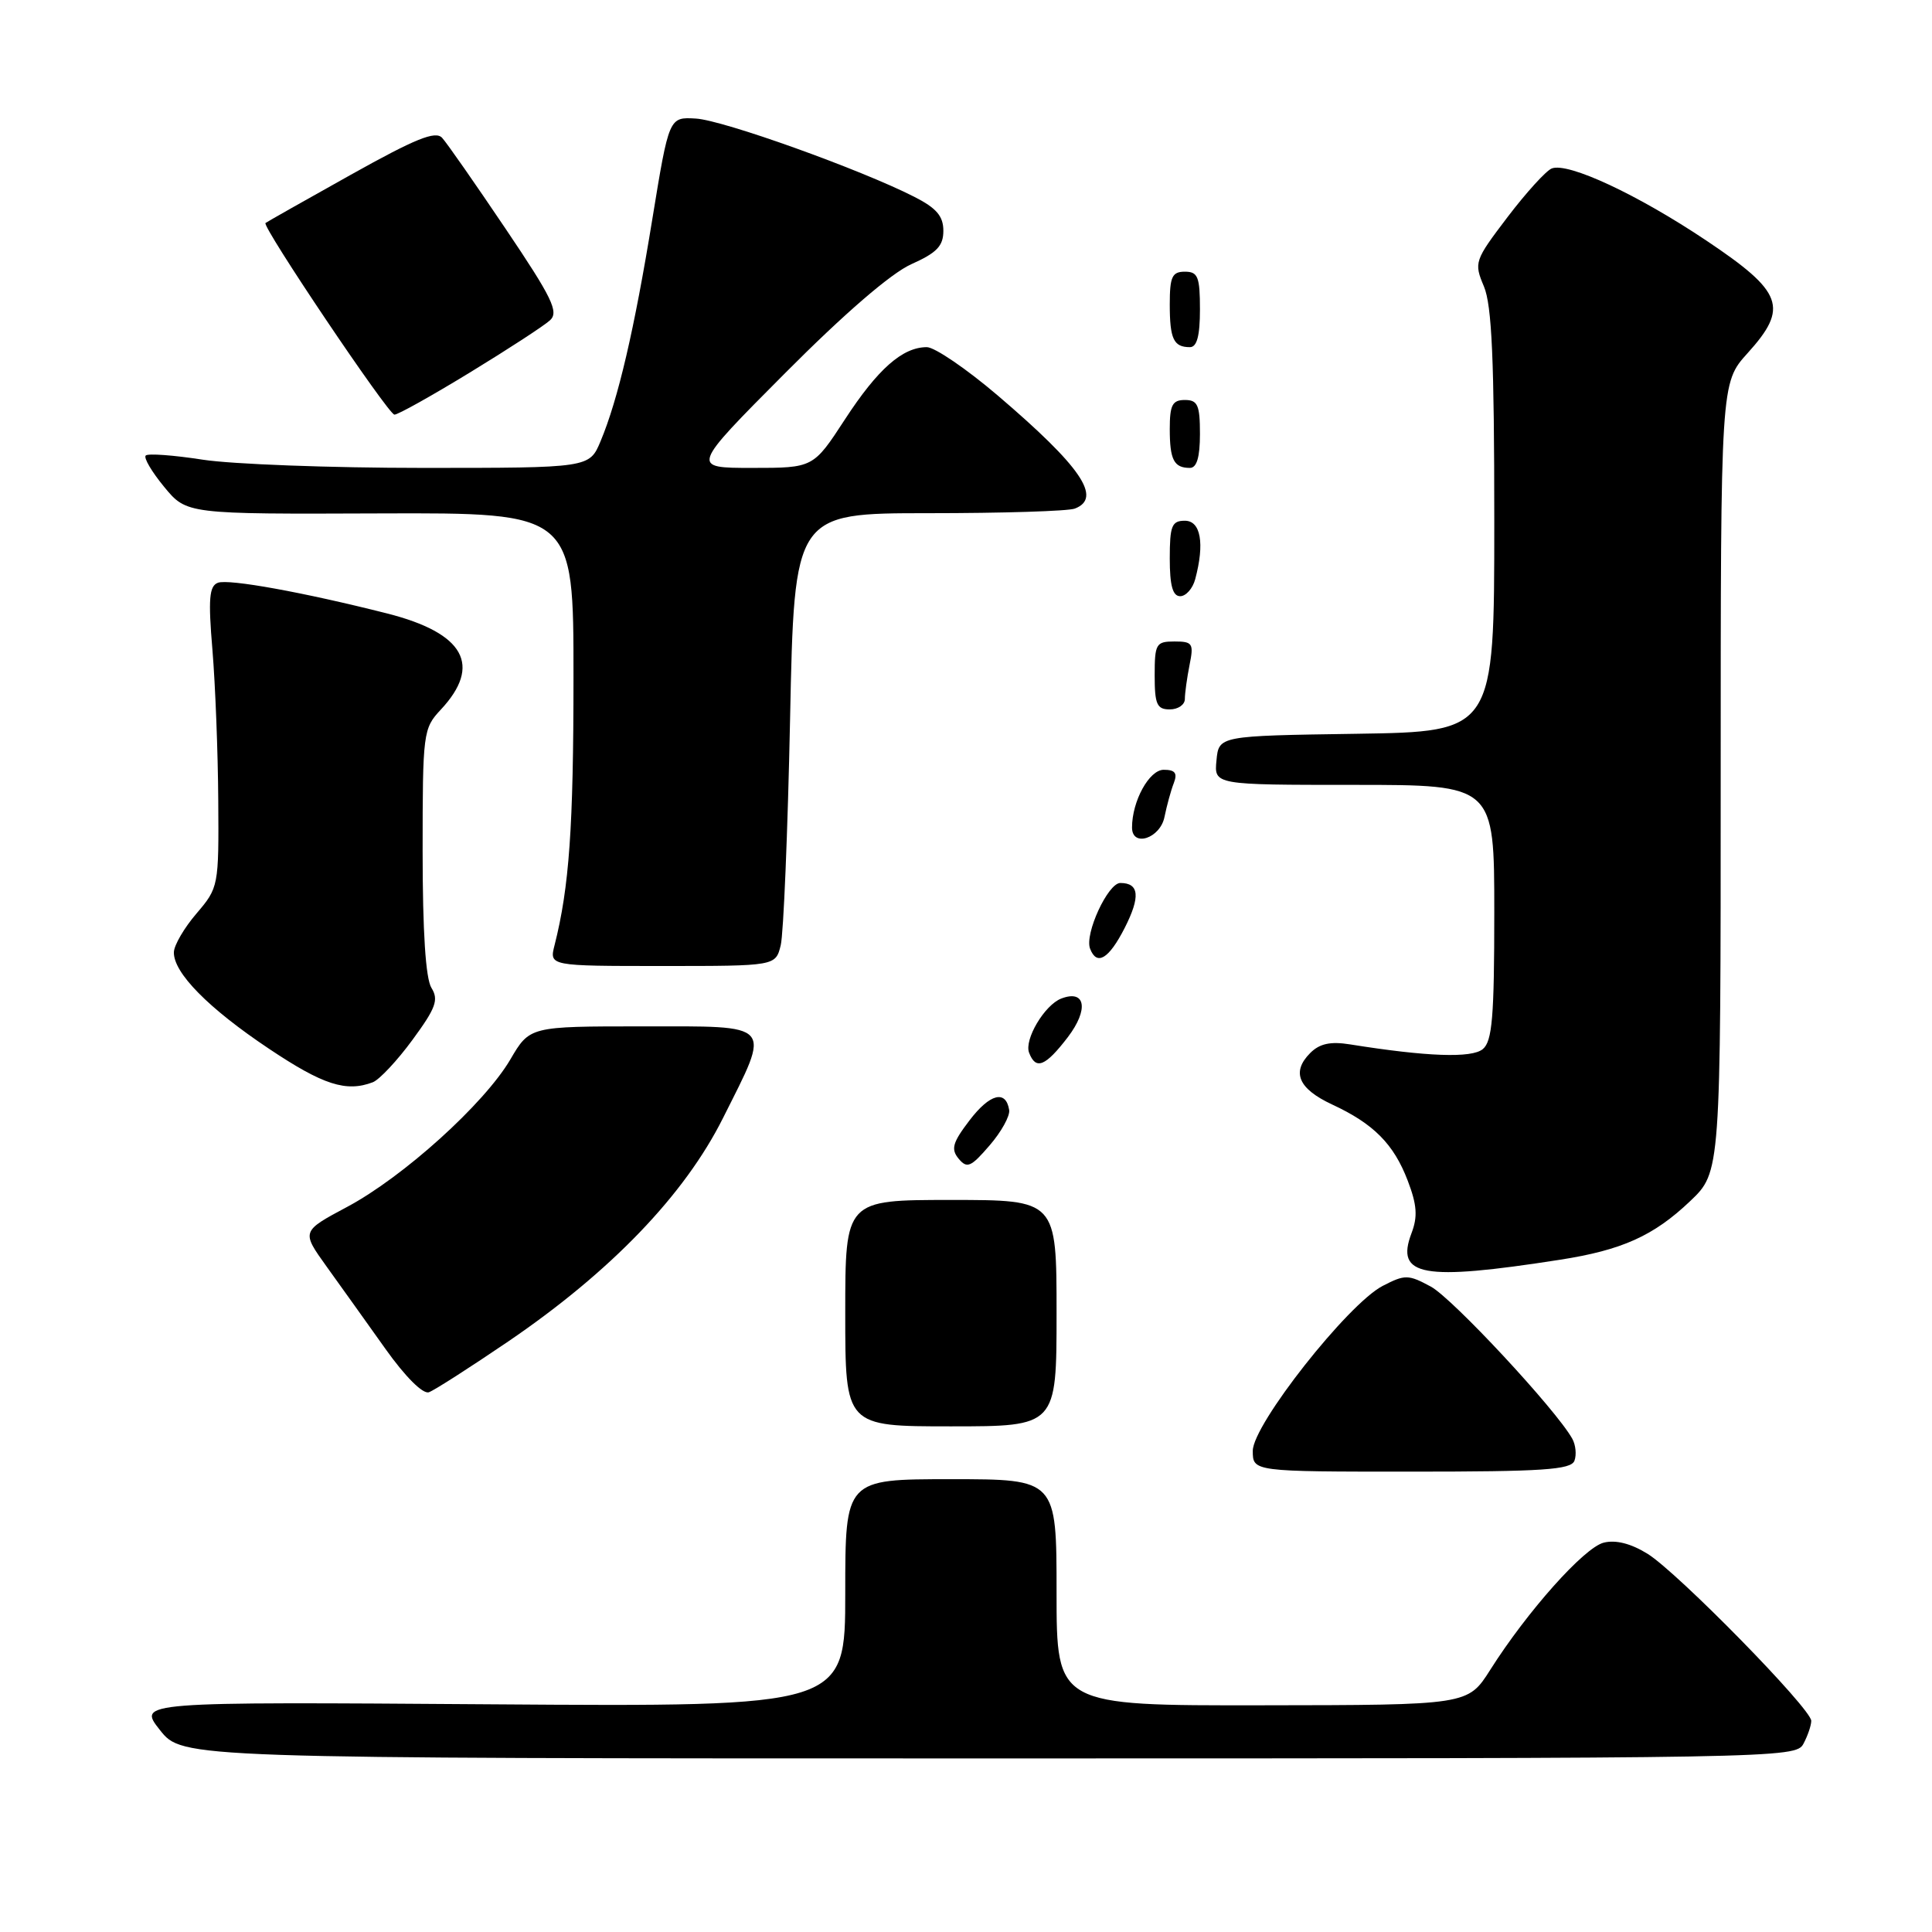 <?xml version="1.0" encoding="UTF-8" standalone="no"?>
<!DOCTYPE svg PUBLIC "-//W3C//DTD SVG 1.1//EN" "http://www.w3.org/Graphics/SVG/1.1/DTD/svg11.dtd" >
<svg xmlns="http://www.w3.org/2000/svg" xmlns:xlink="http://www.w3.org/1999/xlink" version="1.1" viewBox="0 0 256 256">
 <g >
 <path fill="currentColor"
d=" M 238.96 231.07 C 239.53 230.00 240.00 228.63 240.00 228.02 C 240.00 226.42 222.28 208.34 218.30 205.88 C 216.10 204.52 214.09 204.01 212.50 204.41 C 209.91 205.06 202.39 213.49 197.46 221.27 C 194.50 225.93 194.50 225.93 167.25 225.96 C 140.00 226.00 140.00 226.00 140.00 211.00 C 140.00 196.00 140.00 196.00 126.00 196.00 C 112.00 196.00 112.00 196.00 112.00 211.08 C 112.00 226.16 112.00 226.16 65.11 225.83 C 18.23 225.50 18.23 225.50 21.20 229.25 C 24.17 233.00 24.17 233.00 131.05 233.00 C 235.70 233.00 237.95 232.96 238.96 231.07 Z  M 208.62 193.56 C 208.92 192.77 208.79 191.45 208.33 190.63 C 206.18 186.78 192.45 172.02 189.59 170.48 C 186.60 168.87 186.17 168.86 183.21 170.39 C 178.60 172.78 166.00 188.77 166.00 192.24 C 166.00 195.00 166.00 195.00 187.03 195.00 C 204.41 195.00 208.16 194.75 208.62 193.56 Z  M 140.00 174.00 C 140.00 159.00 140.00 159.00 126.00 159.00 C 112.00 159.00 112.00 159.00 112.00 174.00 C 112.00 189.00 112.00 189.00 126.00 189.00 C 140.00 189.00 140.00 189.00 140.00 174.00 Z  M 67.33 177.76 C 80.94 168.49 90.71 158.33 95.81 148.13 C 102.19 135.40 102.72 136.00 85.10 136.00 C 70.19 136.00 70.19 136.00 67.62 140.39 C 64.17 146.26 53.45 155.95 45.98 159.93 C 39.93 163.16 39.93 163.16 43.28 167.83 C 45.13 170.40 48.63 175.30 51.07 178.73 C 53.70 182.43 56.04 184.76 56.83 184.48 C 57.56 184.22 62.28 181.19 67.33 177.76 Z  M 206.66 166.93 C 214.92 165.65 219.11 163.76 223.95 159.16 C 228.00 155.31 228.00 155.31 228.00 103.03 C 228.00 50.74 228.00 50.74 231.56 46.80 C 237.04 40.74 236.29 38.70 226.09 31.87 C 217.01 25.79 207.79 21.48 205.62 22.32 C 204.88 22.60 202.24 25.50 199.76 28.76 C 195.37 34.54 195.29 34.78 196.63 37.96 C 197.68 40.47 198.00 47.71 198.00 69.09 C 198.00 96.95 198.00 96.95 179.75 97.23 C 161.50 97.50 161.50 97.50 161.19 100.75 C 160.87 104.00 160.87 104.00 179.44 104.00 C 198.00 104.00 198.00 104.00 198.00 120.88 C 198.00 134.74 197.73 137.98 196.48 139.01 C 195.02 140.23 189.10 140.02 178.91 138.39 C 176.29 137.97 174.86 138.28 173.61 139.53 C 171.09 142.06 172.03 144.26 176.51 146.35 C 182.01 148.90 184.68 151.59 186.53 156.44 C 187.76 159.65 187.87 161.21 187.03 163.41 C 184.87 169.11 188.49 169.76 206.66 166.93 Z  M 133.72 147.08 C 133.29 144.37 131.16 144.92 128.47 148.45 C 126.22 151.40 125.97 152.26 127.03 153.54 C 128.14 154.87 128.65 154.65 131.12 151.78 C 132.68 149.98 133.85 147.86 133.72 147.08 Z  M 49.41 143.40 C 50.27 143.06 52.64 140.54 54.66 137.78 C 57.76 133.56 58.15 132.48 57.17 130.90 C 56.40 129.67 56.00 123.45 56.00 112.82 C 56.00 97.11 56.07 96.53 58.39 94.05 C 63.91 88.15 61.54 83.89 51.31 81.29 C 40.26 78.49 30.29 76.68 28.87 77.22 C 27.72 77.66 27.58 79.36 28.15 86.13 C 28.53 90.73 28.88 99.69 28.92 106.04 C 29.00 117.43 28.96 117.62 26.04 121.04 C 24.41 122.94 23.06 125.25 23.04 126.17 C 22.97 128.89 27.61 133.60 35.65 138.97 C 42.81 143.76 45.88 144.75 49.41 143.40 Z  M 141.50 137.42 C 144.29 133.75 143.84 131.08 140.63 132.31 C 138.41 133.16 135.69 137.75 136.36 139.49 C 137.25 141.83 138.52 141.31 141.50 137.42 Z  M 103.45 125.25 C 103.82 123.74 104.38 110.24 104.69 95.25 C 105.25 68.00 105.25 68.00 123.04 68.00 C 132.83 68.00 141.55 67.73 142.42 67.39 C 146.09 65.99 143.26 61.84 132.20 52.40 C 128.07 48.88 123.85 46.00 122.81 46.00 C 119.59 46.00 116.31 48.89 111.96 55.57 C 107.77 62.00 107.77 62.00 99.65 62.00 C 91.53 62.00 91.53 62.00 104.02 49.45 C 111.90 41.53 118.07 36.21 120.75 35.01 C 124.13 33.50 125.00 32.60 125.00 30.58 C 125.00 28.64 124.09 27.57 121.13 26.07 C 114.03 22.45 95.79 15.91 92.20 15.71 C 88.65 15.50 88.65 15.50 86.44 29.01 C 84.05 43.70 81.90 52.92 79.58 58.46 C 78.10 62.00 78.10 62.00 55.99 62.00 C 43.83 62.00 30.72 61.51 26.86 60.91 C 23.00 60.31 19.60 60.06 19.31 60.36 C 19.01 60.66 20.11 62.52 21.75 64.51 C 24.73 68.13 24.73 68.13 50.37 68.03 C 76.00 67.94 76.00 67.94 75.99 89.72 C 75.99 109.60 75.43 117.56 73.48 125.25 C 72.78 128.00 72.78 128.00 87.78 128.00 C 102.77 128.00 102.77 128.00 103.45 125.25 Z  M 149.02 122.97 C 151.13 118.82 150.96 117.00 148.45 117.00 C 146.81 117.00 143.69 123.75 144.44 125.70 C 145.33 128.03 146.92 127.08 149.02 122.97 Z  M 154.30 108.25 C 154.61 106.74 155.16 104.71 155.54 103.75 C 156.04 102.44 155.71 102.00 154.20 102.00 C 152.28 102.00 150.00 106.15 150.00 109.65 C 150.00 112.31 153.73 111.10 154.30 108.25 Z  M 157.00 92.62 C 157.00 91.87 157.28 89.84 157.62 88.12 C 158.20 85.26 158.03 85.00 155.62 85.00 C 153.18 85.00 153.00 85.31 153.00 89.50 C 153.00 93.33 153.30 94.00 155.00 94.00 C 156.10 94.00 157.00 93.38 157.00 92.62 Z  M 158.37 76.75 C 159.64 72.01 159.11 69.00 157.00 69.00 C 155.27 69.00 155.00 69.67 155.00 74.00 C 155.00 77.59 155.39 79.00 156.38 79.00 C 157.14 79.00 158.04 77.99 158.37 76.75 Z  M 159.00 57.50 C 159.00 53.67 158.70 53.00 157.00 53.00 C 155.35 53.00 155.00 53.67 155.00 56.83 C 155.00 60.93 155.55 62.00 157.67 62.00 C 158.58 62.00 159.00 60.58 159.00 57.50 Z  M 62.26 49.36 C 67.34 46.26 72.13 43.14 72.89 42.43 C 74.07 41.34 73.15 39.44 67.00 30.32 C 62.99 24.37 59.21 18.94 58.58 18.26 C 57.70 17.30 55.05 18.37 46.48 23.16 C 40.44 26.53 35.36 29.41 35.18 29.55 C 34.66 29.97 51.42 54.88 52.26 54.94 C 52.68 54.98 57.18 52.46 62.26 49.36 Z  M 159.00 41.00 C 159.00 36.67 158.73 36.00 157.00 36.00 C 155.31 36.00 155.00 36.67 155.00 40.33 C 155.00 44.92 155.51 46.00 157.67 46.00 C 158.60 46.00 159.00 44.50 159.00 41.00 Z "/>
</g>
</svg>